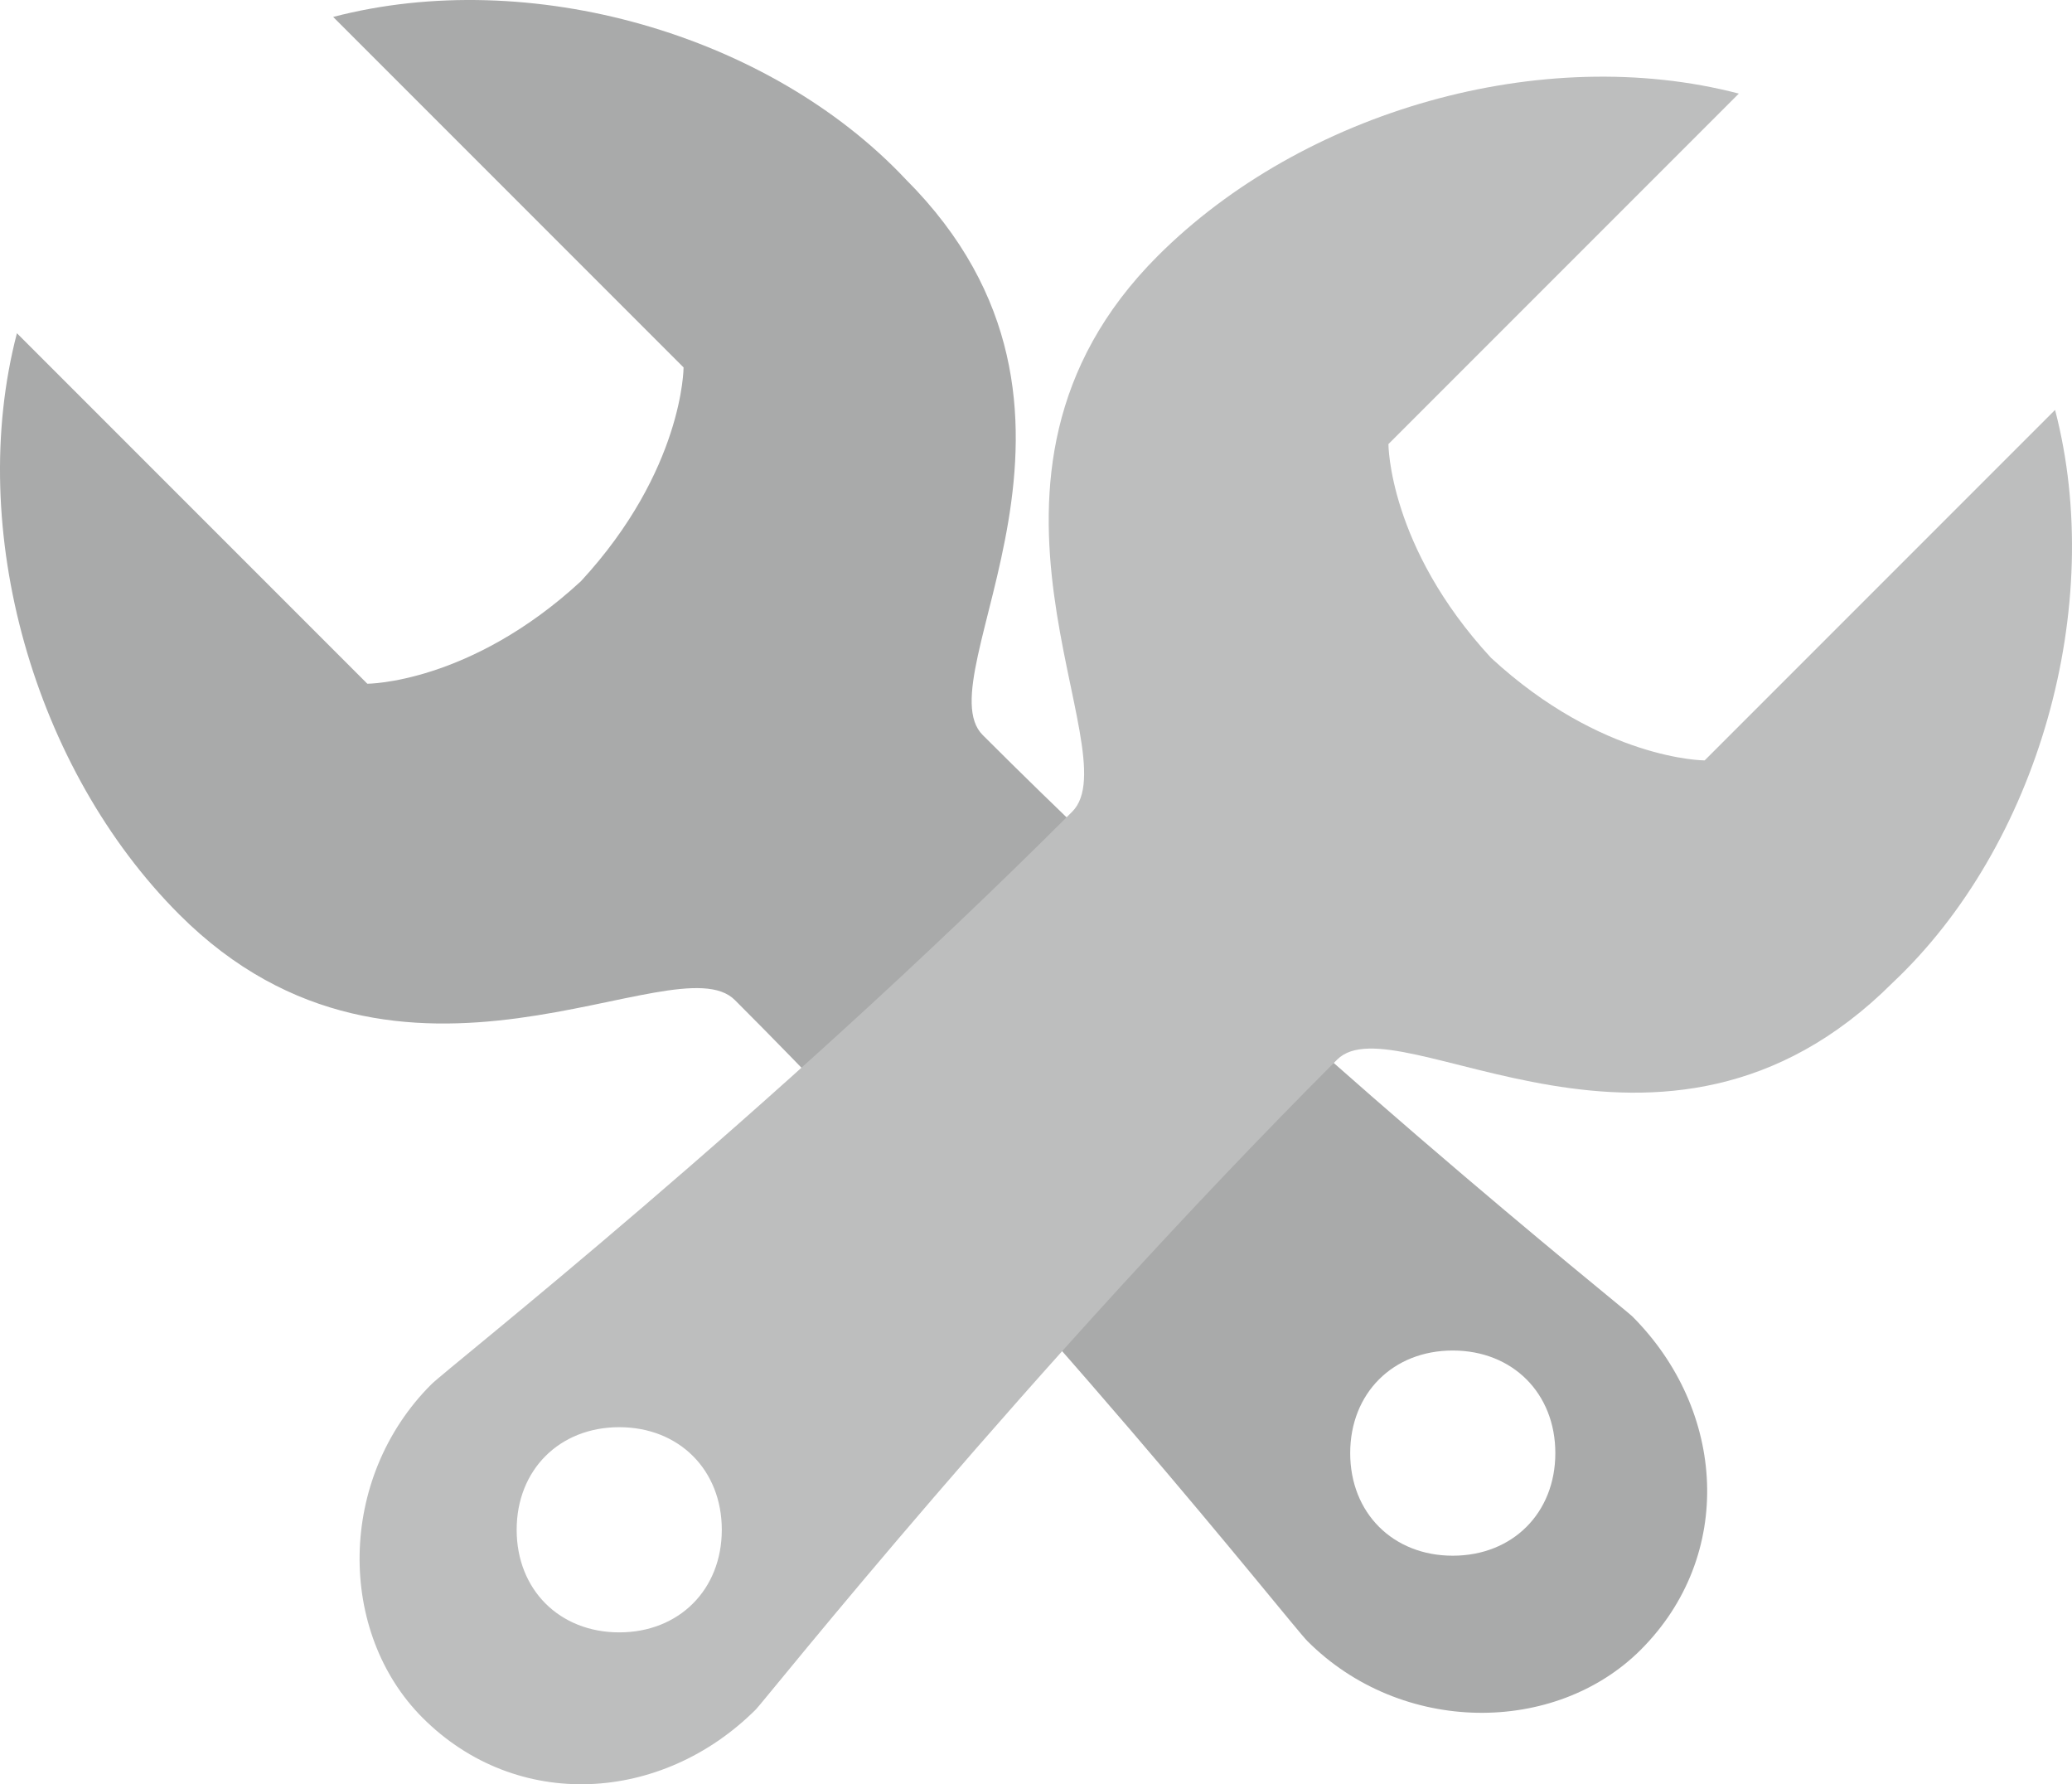 <!-- Generator: Adobe Illustrator 19.1.0, SVG Export Plug-In  -->
<svg version="1.1"
	 xmlns="http://www.w3.org/2000/svg" xmlns:xlink="http://www.w3.org/1999/xlink" xmlns:a="http://ns.adobe.com/AdobeSVGViewerExtensions/3.0/"
	 x="0px" y="0px" width="149.108px" height="128.371px" viewBox="0 0 149.108 128.371"
	 style="enable-background:new 0 0 149.108 128.371;" xml:space="preserve">
<style type="text/css">
	.st0{fill:#A9AAAA;}
	.st1{fill:#BDBEBE;}
</style>
<defs>
</defs>
<path class="st0" d="M23.975,1.218l25.217,25.217c0,0,0,7.381-7.381,15.376c-7.996,7.381-15.376,7.381-15.376,7.381L1.218,23.975
	c-3.69,14.146,1.23,31.367,11.686,41.823c15.991,15.991,35.673,1.845,39.978,6.15c22.142,22.142,39.978,44.899,41.208,46.129
	c6.766,6.766,17.836,6.766,23.987,0.615c6.766-6.766,6.15-17.221-0.615-23.987c-0.615-0.615-24.602-19.682-46.744-41.823
	c-4.305-4.305,11.071-23.372-5.535-39.978C55.343,2.448,38.121-2.472,23.975,1.218z M111.927,104.546
	c0,4.305-3.075,7.381-7.381,7.381c-4.305,0-7.381-3.075-7.381-7.381c0-4.305,3.075-7.381,7.381-7.381
	C108.852,97.166,111.927,100.241,111.927,104.546z"/>
<path class="st1" d="M147.89,29.491l-25.217,25.217c0,0-7.381,0-15.376-7.381c-7.381-7.996-7.381-15.376-7.381-15.376l25.217-25.217
	c-14.146-3.69-31.367,1.23-41.823,11.686c-15.991,15.991-1.845,35.673-6.15,39.978C55.018,80.54,32.261,98.377,31.031,99.607
	c-6.766,6.766-6.766,17.836-0.615,23.987c6.766,6.766,17.221,6.15,23.987-0.615c0.615-0.615,19.682-24.602,41.823-46.744
	c4.305-4.305,23.372,11.071,39.978-5.535C146.66,60.859,151.58,43.637,147.89,29.491z M44.562,117.443
	c-4.305,0-7.381-3.075-7.381-7.381c0-4.305,3.075-7.381,7.381-7.381s7.381,3.075,7.381,7.381
	C51.943,114.368,48.867,117.443,44.562,117.443z"/>
</svg>